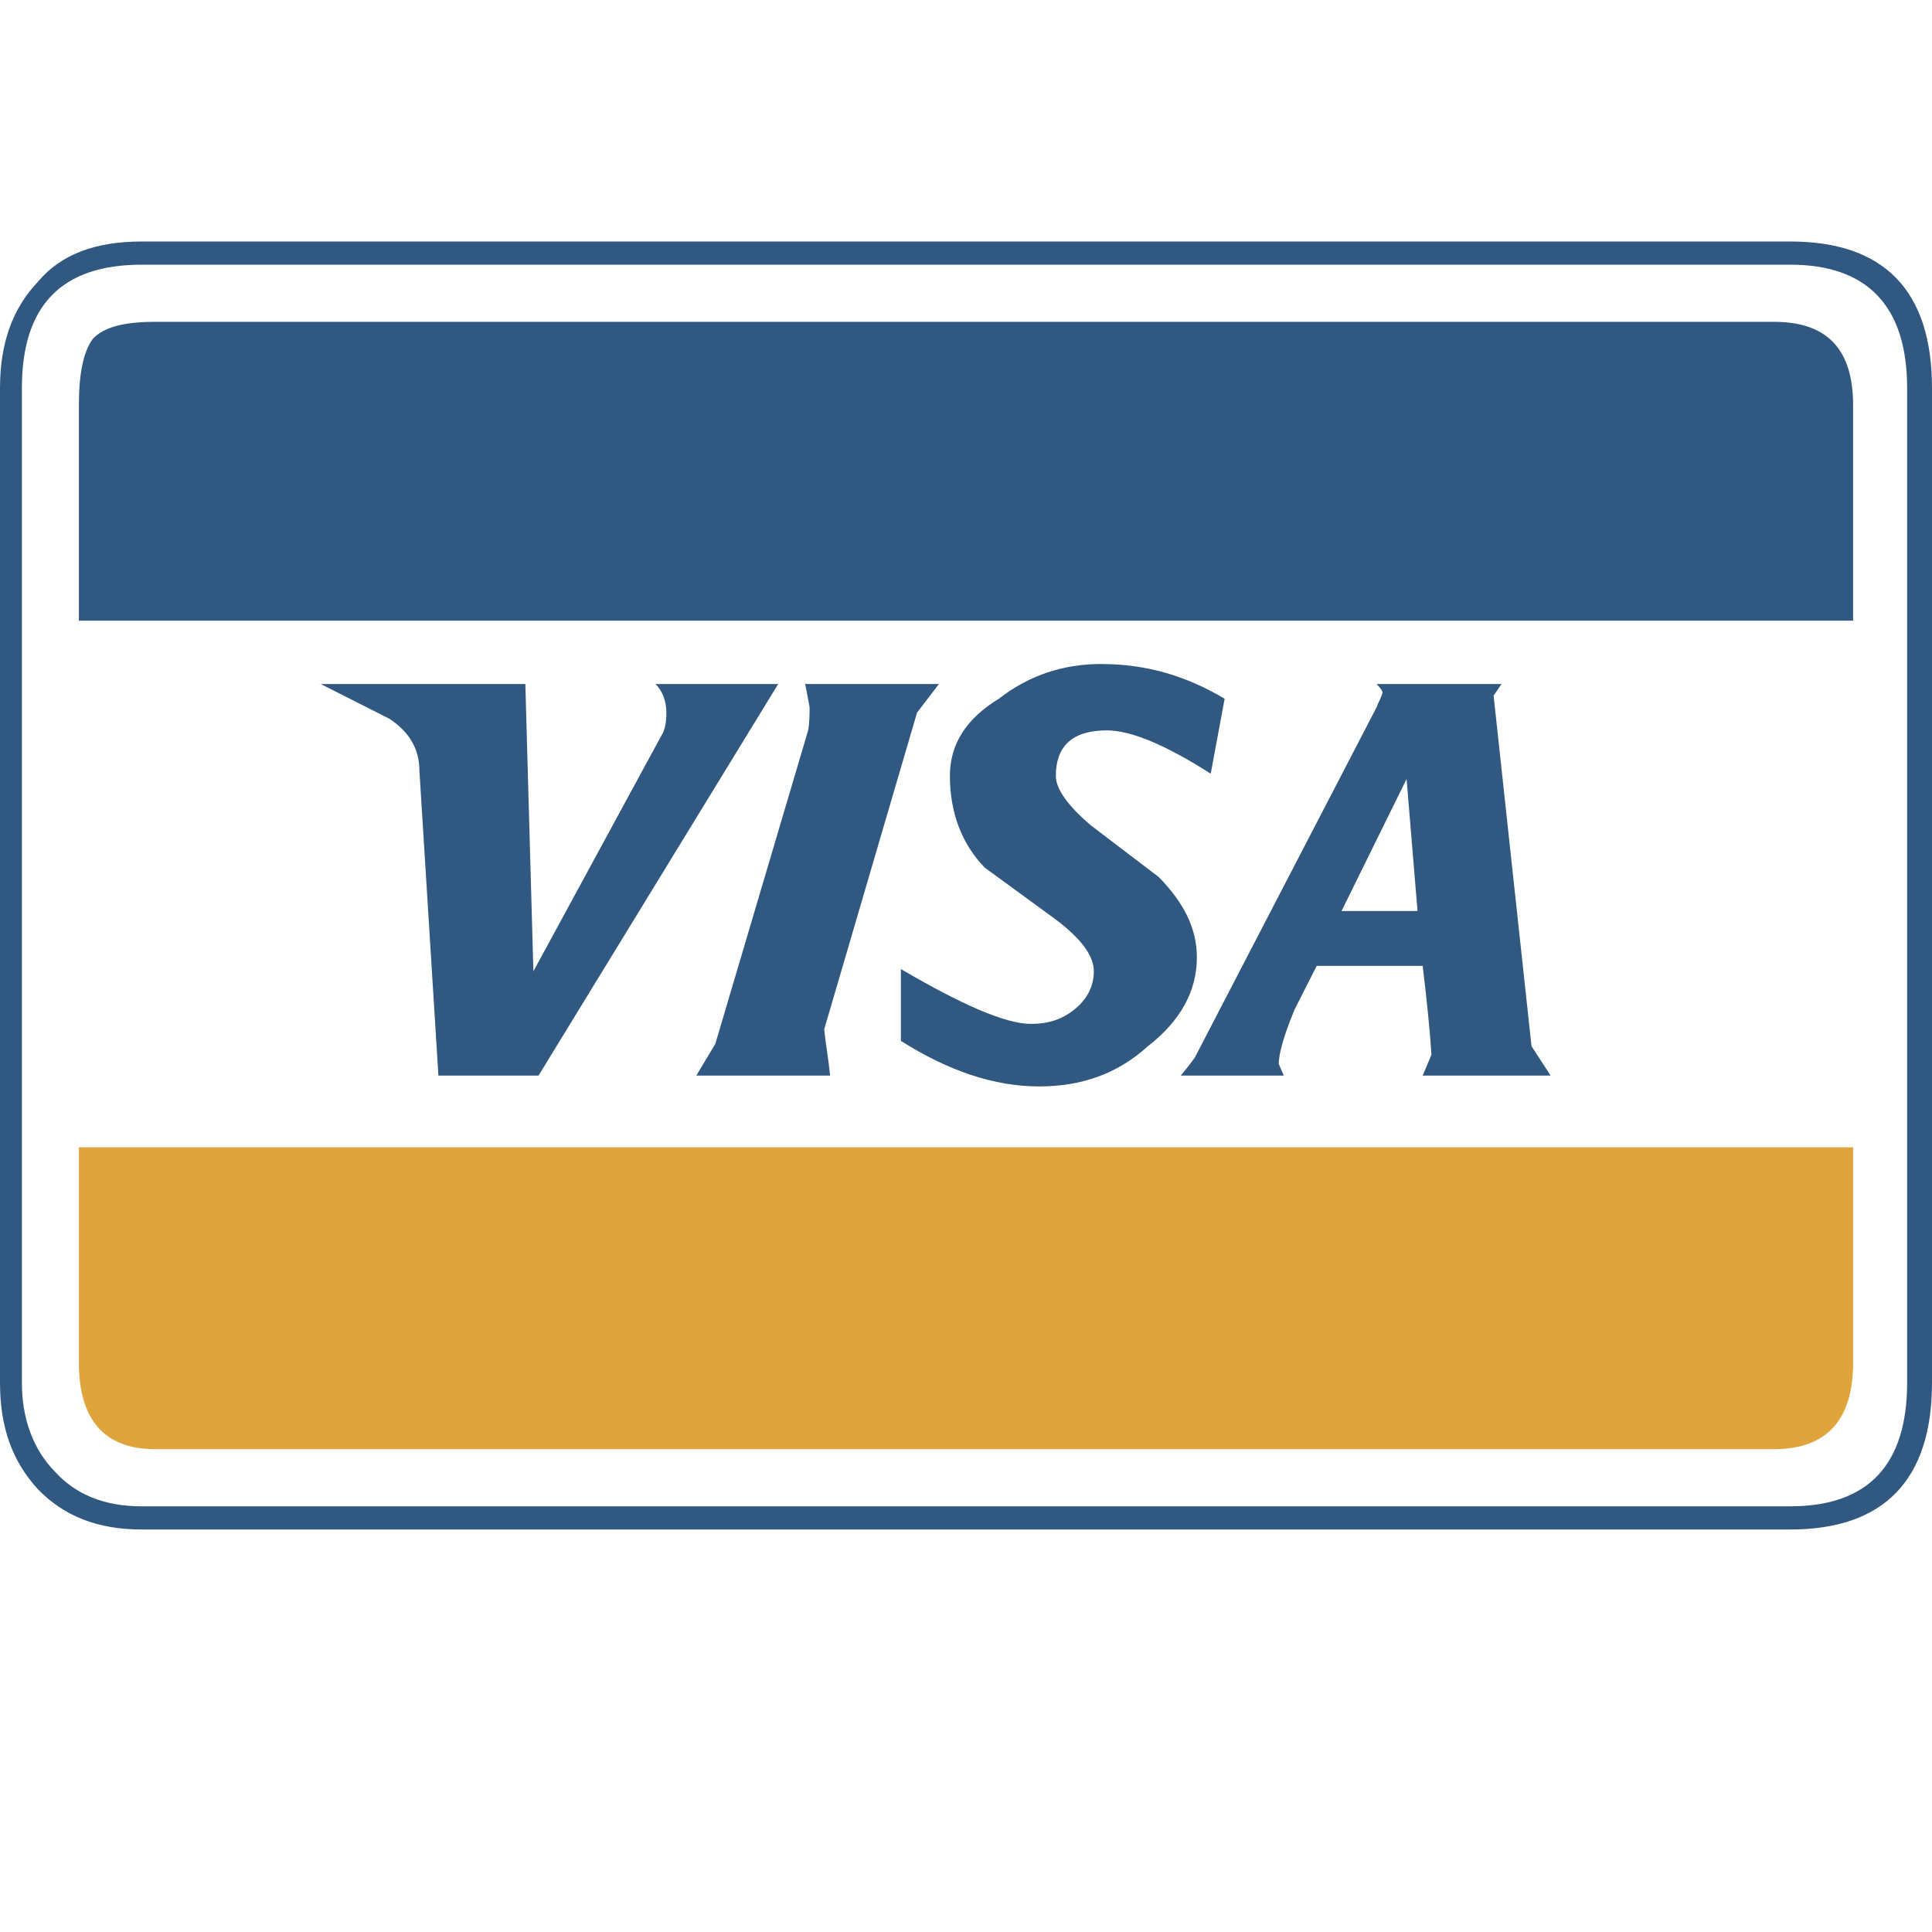 <svg width="24" height="24" viewBox="0 0 24 24" fill="none" xmlns="http://www.w3.org/2000/svg">
<path fill-rule="evenodd" clip-rule="evenodd" d="M24 4.822C24 3.604 23.401 3 22.239 3H1.761C1.18 3 0.753 3.163 0.472 3.499C0.154 3.834 0 4.266 0 4.822V17.177C0 17.733 0.154 18.155 0.472 18.501C0.798 18.836 1.216 19 1.761 19H22.239C23.401 19 24 18.386 24 17.177V4.822ZM22.239 3.288C23.201 3.288 23.691 3.806 23.691 4.822V17.177C23.691 18.203 23.201 18.712 22.239 18.712H1.761C1.298 18.712 0.944 18.568 0.681 18.28C0.409 18.002 0.272 17.618 0.272 17.177V4.822C0.272 3.806 0.753 3.288 1.761 3.288L22.239 3.288Z" fill="#315881"/>
<path fill-rule="evenodd" clip-rule="evenodd" d="M1.924 3.998C1.534 3.998 1.289 4.065 1.153 4.209C1.035 4.372 0.98 4.641 0.98 5.034V7.71H23.02V5.034C23.02 4.334 22.693 3.998 22.039 3.998H1.924Z" fill="#315881"/>
<path fill-rule="evenodd" clip-rule="evenodd" d="M0.98 16.928C0.98 17.637 1.298 18.002 1.924 18.002H22.039C22.693 18.002 23.02 17.637 23.02 16.928V14.252H0.98V16.928Z" fill="#DFA43B"/>
<path fill-rule="evenodd" clip-rule="evenodd" d="M8.278 8.852C8.278 8.977 8.26 9.073 8.215 9.14L6.626 12.066L6.526 8.497H3.984L4.838 8.929C5.083 9.092 5.21 9.303 5.21 9.572L5.446 13.361H6.69L9.667 8.497H8.142C8.233 8.584 8.278 8.718 8.278 8.852ZM18.554 8.641L18.653 8.497H17.101C17.155 8.555 17.174 8.584 17.174 8.603C17.155 8.679 17.119 8.727 17.101 8.785L14.841 13.14C14.786 13.216 14.732 13.284 14.668 13.361H15.948L15.885 13.217C15.885 13.092 15.948 12.862 16.084 12.536L16.357 11.998H17.673C17.728 12.449 17.764 12.824 17.782 13.102L17.673 13.361H19.262L19.025 12.996L18.554 8.641ZM17.609 11.317H16.665L17.473 9.677L17.609 11.317ZM13.688 8.248C13.198 8.248 12.78 8.392 12.408 8.68C12 8.929 11.8 9.246 11.8 9.639C11.8 10.09 11.945 10.483 12.235 10.78L13.116 11.423C13.433 11.663 13.588 11.874 13.588 12.066C13.588 12.248 13.506 12.411 13.352 12.536C13.197 12.662 13.025 12.719 12.807 12.719C12.489 12.719 11.945 12.479 11.191 12.038V12.93C11.781 13.304 12.353 13.496 12.907 13.496C13.433 13.496 13.878 13.342 14.259 12.997C14.668 12.68 14.868 12.306 14.868 11.894C14.868 11.548 14.722 11.232 14.396 10.896L13.551 10.253C13.27 10.014 13.116 9.802 13.116 9.639C13.116 9.265 13.325 9.073 13.751 9.073C14.042 9.073 14.468 9.246 15.04 9.611L15.213 8.68C14.732 8.393 14.232 8.249 13.688 8.249L13.688 8.248ZM10.311 13.361C10.293 13.159 10.257 12.977 10.239 12.785L11.392 8.852L11.664 8.497H10.002C10.021 8.583 10.039 8.699 10.057 8.785C10.057 8.871 10.057 8.977 10.039 9.073L8.886 12.967L8.65 13.361H10.311V13.361Z" fill="#315881"/>
</svg>
